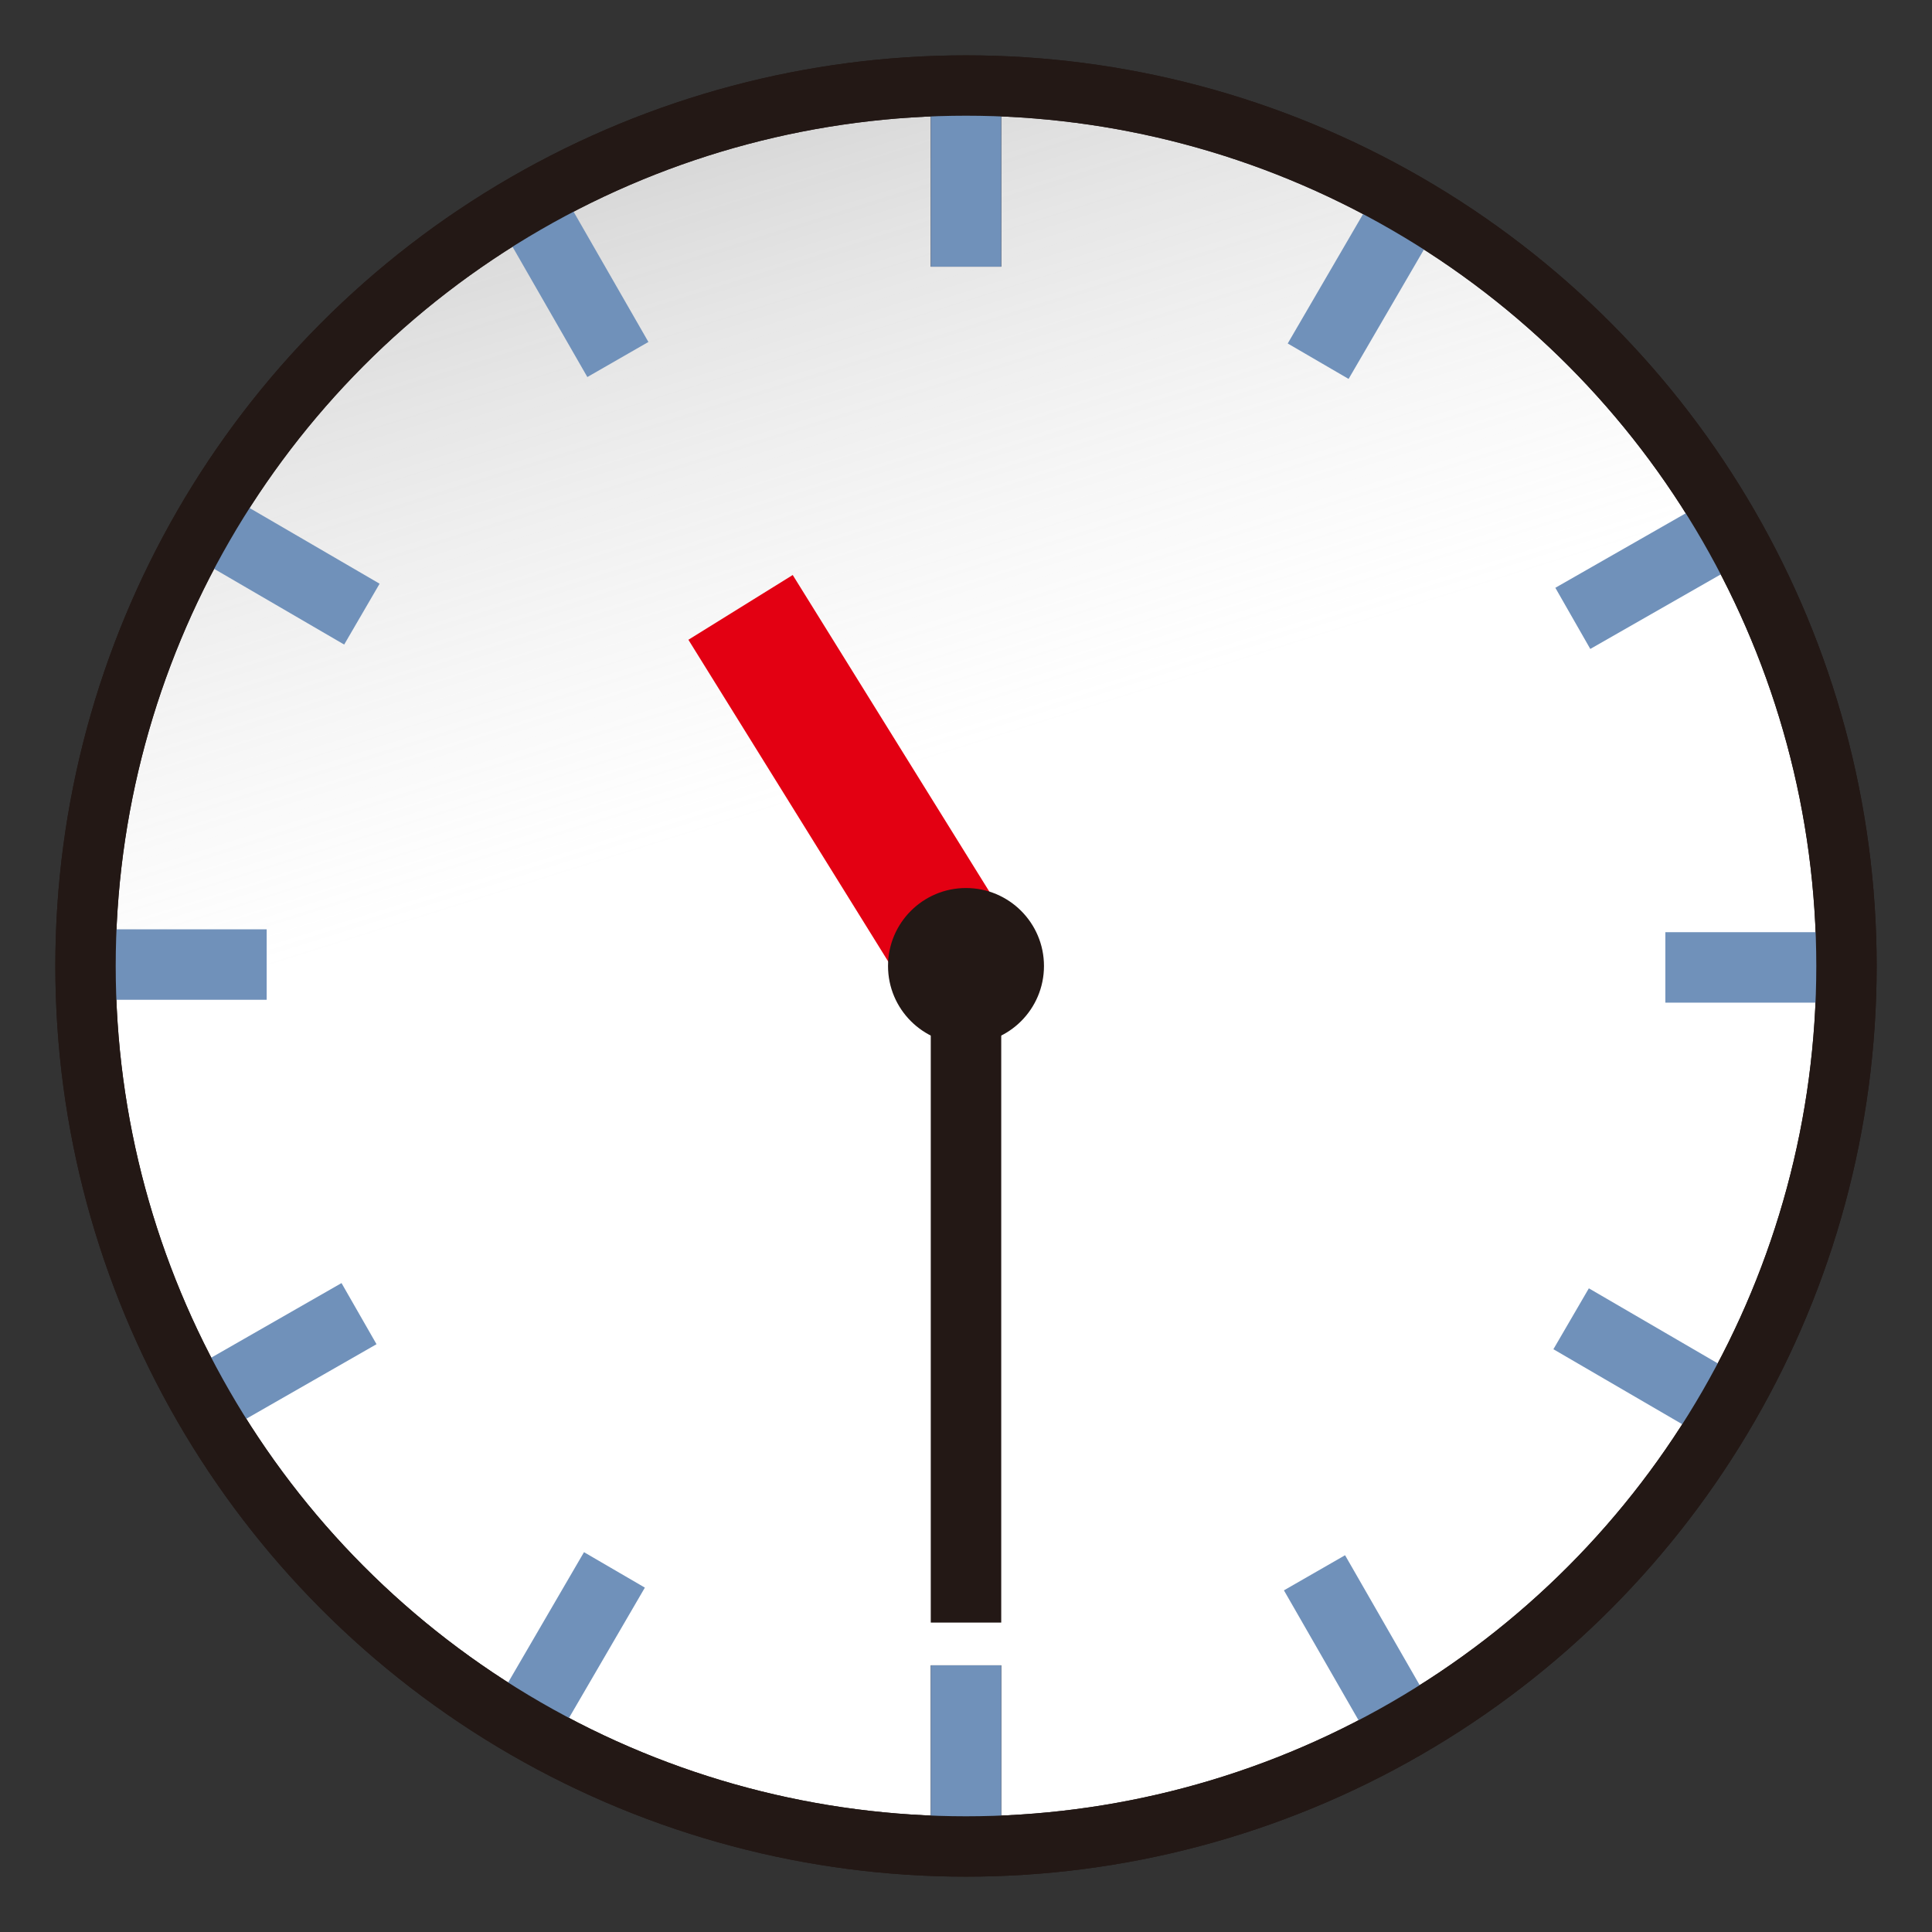 <?xml version="1.0" encoding="utf-8"?>
<!-- Generator: Adobe Illustrator 15.0.2, SVG Export Plug-In . SVG Version: 6.00 Build 0)  -->
<!DOCTYPE svg PUBLIC "-//W3C//DTD SVG 1.1//EN" "http://www.w3.org/Graphics/SVG/1.1/DTD/svg11.dtd">
<svg version="1.1" id="レイヤー_1" xmlns="http://www.w3.org/2000/svg" xmlns:xlink="http://www.w3.org/1999/xlink" x="0px"
	 y="0px" width="64px" height="64px" viewBox="0 0 64 64" enable-background="new 0 0 64 64" xml:space="preserve">
<rect x="0" y="0" width="64" height="64" fill="#333333" stroke="none"/>
<g>
	<g>
		<circle fill="#FFFFFF" stroke="#231815" stroke-width="2" stroke-miterlimit="10" cx="32" cy="32" r="29.167"/>
		<linearGradient id="SVGID_1_" gradientUnits="userSpaceOnUse" x1="30.606" y1="25.312" x2="18.94" y2="-11.855">
			<stop  offset="0" style="stop-color:#BEBEBE;stop-opacity:0"/>
			<stop  offset="0.167" style="stop-color:#A6A6A6;stop-opacity:0.167"/>
			<stop  offset="0.549" style="stop-color:#737373;stop-opacity:0.549"/>
			<stop  offset="0.839" style="stop-color:#545454;stop-opacity:0.839"/>
			<stop  offset="1" style="stop-color:#484848"/>
		</linearGradient>
		<path opacity="0.5" fill="url(#SVGID_1_)" stroke="#231815" stroke-width="1.5" stroke-miterlimit="10" d="M2.833,32
			C2.833,15.892,15.892,2.834,32,2.834S61.167,15.893,61.167,32"/>
		<g>
			<rect x="30.833" y="2.834" fill="#231815" width="2.334" height="6"/>
			<rect x="30.833" y="55.166" fill="#231815" width="2.334" height="6"/>
		</g>
		<g>
			<g>
				<rect x="30.833" y="2.834" fill="#7091BA" width="2.334" height="6"/>
				<rect x="30.833" y="55.166" fill="#7091BA" width="2.334" height="6"/>
			</g>
			<g>
				
					<rect x="44.007" y="6.391" transform="matrix(0.864 0.503 -0.503 0.864 10.868 -21.463)" fill="#7091BA" width="2.334" height="6"/>
				
					<rect x="17.659" y="51.608" transform="matrix(0.864 0.503 -0.503 0.864 30.047 -2.054)" fill="#7091BA" width="2.334" height="6"/>
			</g>
			<g>
				
					<rect x="53.547" y="16.011" transform="matrix(0.496 0.868 -0.868 0.496 44.069 -37.925)" fill="#7091BA" width="2.334" height="6"/>
				
					<rect x="8.118" y="41.988" transform="matrix(0.497 0.868 -0.868 0.497 43.724 14.589)" fill="#7091BA" width="2.333" height="6"/>
			</g>
			<g>
				<rect x="55.167" y="30.88" fill="#7091BA" width="5.999" height="2.334"/>
				<rect x="2.834" y="30.785" fill="#7091BA" width="6" height="2.334"/>
			</g>
			<g>
				
					<rect x="53.442" y="42.171" transform="matrix(-0.503 0.864 -0.864 -0.503 121.133 20.733)" fill="#7091BA" width="2.335" height="5.999"/>
				
					<rect x="8.224" y="15.828" transform="matrix(-0.503 0.864 -0.864 -0.503 30.387 20.192)" fill="#7091BA" width="2.333" height="6"/>
			</g>
			<g>
				
					<rect x="43.862" y="51.691" transform="matrix(-0.867 0.498 -0.498 -0.867 111.315 79.693)" fill="#7091BA" width="2.336" height="5.999"/>
				
					<rect x="17.803" y="6.308" transform="matrix(-0.867 0.498 -0.498 -0.867 40.056 7.931)" fill="#7091BA" width="2.333" height="6"/>
			</g>
		</g>
		<circle fill="none" stroke="#231815" stroke-width="2" stroke-miterlimit="10" cx="32" cy="32" r="29.167"/>
	</g>
	<polyline fill="#E30012" points="33.817,31.217 26.26,19.048 22.804,21.193 30.361,33.362 	"/>
	<g>
		<rect x="30.833" y="31.75" fill="#231815" width="2.334" height="22"/>
		<line fill="#231815" x1="33.009" y1="32.337" x2="30.991" y2="31.163"/>
		<line fill="#231815" x1="32.576" y1="32.765" x2="31.424" y2="30.734"/>
		<line fill="#231815" x1="32.009" y1="32.916" x2="31.991" y2="30.582"/>
		<line fill="#231815" x1="31.408" y1="32.755" x2="32.593" y2="30.743"/>
		<line fill="#231815" x1="30.989" y1="32.333" x2="33.012" y2="31.165"/>
	</g>
	<circle fill="#231815" cx="32" cy="32" r="2.583"/>
</g>
</svg>
